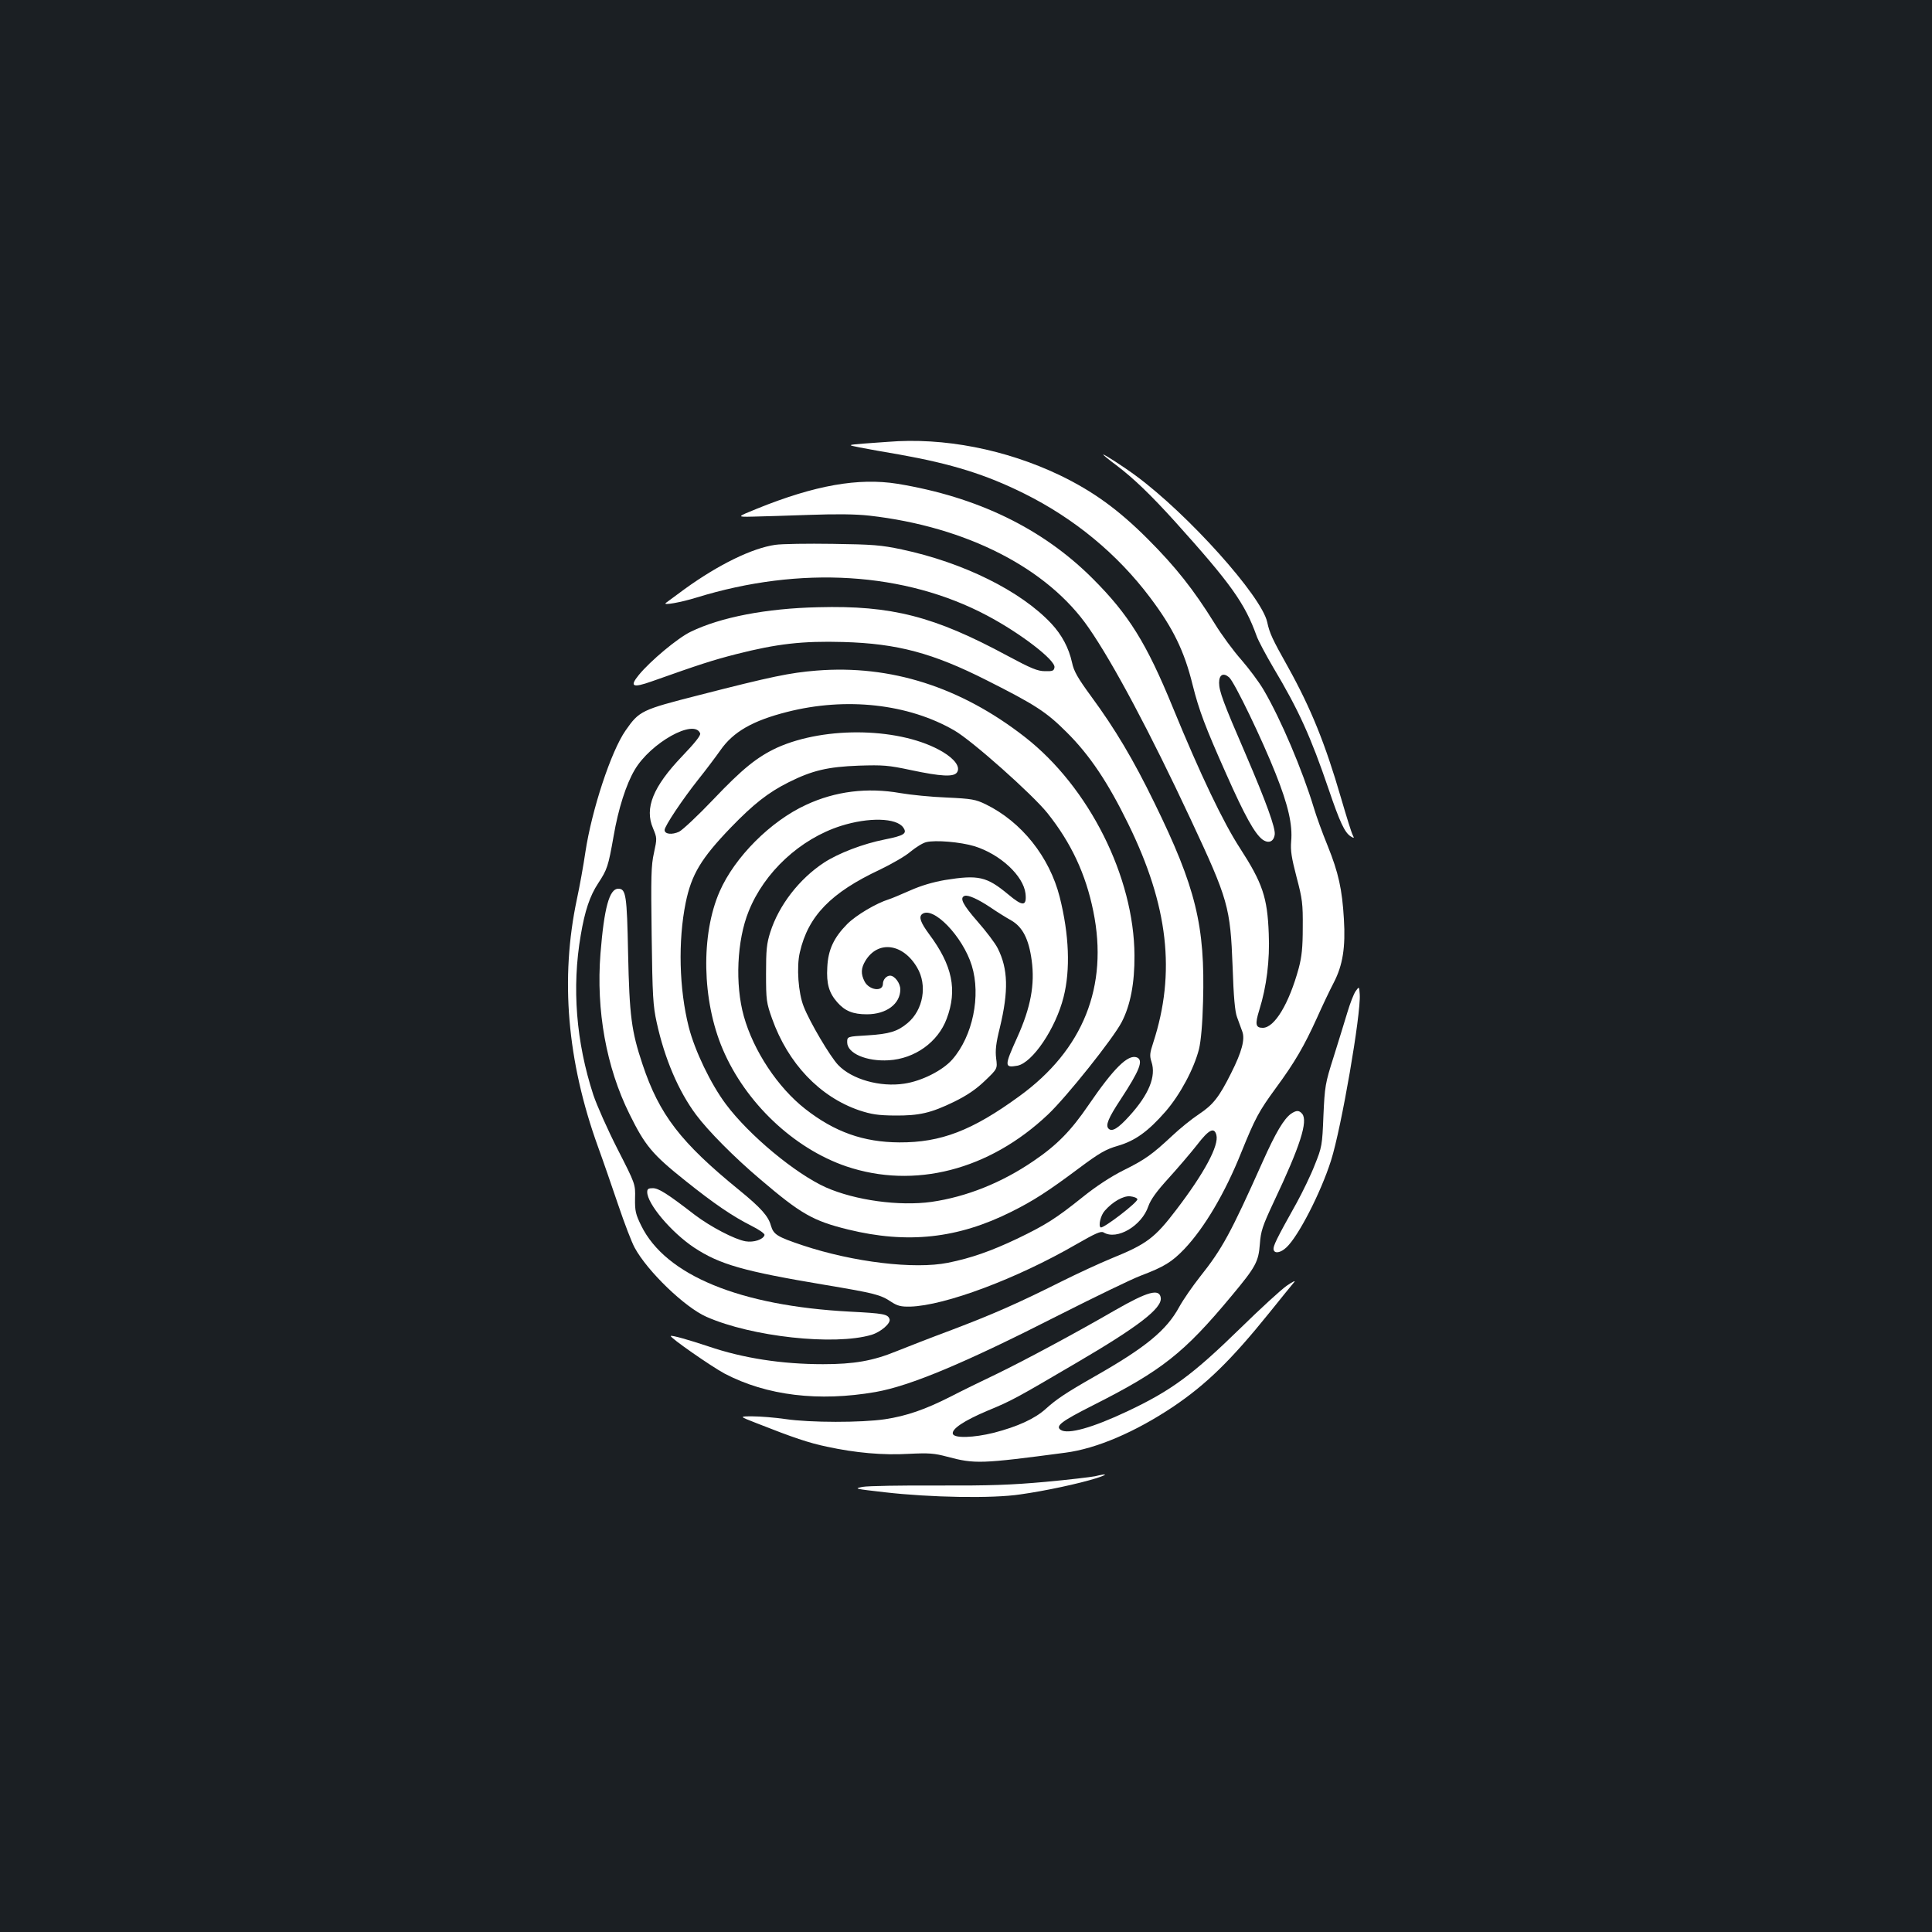 <?xml version="1.0" standalone="no"?>
<!DOCTYPE svg PUBLIC "-//W3C//DTD SVG 20010904//EN"
 "http://www.w3.org/TR/2001/REC-SVG-20010904/DTD/svg10.dtd">
<svg version="1.0" xmlns="http://www.w3.org/2000/svg"
 width="1000pt" height="1000pt" viewBox="0 0 1000 1000"
 preserveAspectRatio="xMidYMid meet">
<rect width="100%" height="100%" fill="#1b1f23"/>
<g transform="translate(0,1000) scale(0.1,-0.1)"
fill="#ffffff" stroke="none">
<path d="M4595 7713 c-22 -1 -78 -6 -125 -9 -85 -7 -85 -7 -20 -20 36 -7 129
-24 207 -37 269 -48 446 -103 645 -202 259 -129 481 -312 651 -538 119 -158
177 -277 220 -452 33 -132 66 -219 173 -459 97 -219 148 -310 188 -341 32 -23
59 -12 64 26 4 34 -44 167 -150 414 -117 270 -138 328 -138 371 0 42 22 54 52
28 28 -25 172 -324 241 -499 65 -163 88 -265 80 -350 -4 -48 2 -85 28 -185 30
-113 33 -138 32 -260 0 -104 -5 -152 -21 -212 -50 -183 -125 -308 -186 -308
-37 0 -41 18 -18 92 38 121 55 259 49 396 -7 187 -32 261 -149 442 -86 132
-206 383 -347 727 -137 335 -229 482 -415 668 -260 260 -597 423 -1011 491
-201 32 -426 -7 -727 -129 -106 -43 -106 -43 -20 -41 48 1 179 5 292 9 140 5
238 4 310 -4 503 -57 924 -273 1136 -582 128 -185 319 -545 527 -990 195 -417
205 -453 217 -764 5 -153 12 -232 23 -260 8 -22 20 -55 27 -74 15 -40 -2 -105
-58 -216 -62 -124 -93 -163 -165 -211 -38 -25 -101 -76 -140 -113 -104 -97
-140 -123 -253 -179 -64 -32 -142 -83 -210 -138 -140 -112 -191 -144 -338
-215 -137 -65 -240 -101 -359 -125 -174 -35 -490 3 -752 90 -134 45 -151 56
-165 103 -13 48 -52 92 -165 184 -302 246 -412 389 -499 649 -58 173 -68 252
-75 575 -6 303 -11 335 -51 335 -46 0 -73 -99 -92 -336 -23 -294 30 -588 150
-830 81 -164 117 -208 290 -346 149 -119 243 -183 340 -232 42 -21 72 -42 69
-49 -7 -23 -56 -39 -98 -32 -57 10 -181 75 -263 137 -141 109 -187 138 -217
138 -23 0 -29 -4 -29 -20 0 -61 124 -208 242 -287 133 -88 257 -123 675 -193
262 -44 290 -51 347 -89 31 -20 49 -25 97 -24 180 5 553 145 859 322 101 58
128 70 142 62 69 -42 198 34 232 136 12 34 42 76 104 144 48 53 114 130 147
172 62 81 90 95 101 52 14 -54 -62 -196 -207 -386 -112 -147 -153 -178 -335
-252 -61 -25 -178 -79 -260 -120 -224 -112 -348 -167 -569 -251 -110 -41 -238
-91 -285 -110 -122 -50 -220 -67 -380 -67 -213 0 -414 31 -593 92 -102 34
-190 59 -195 54 -7 -7 210 -158 279 -195 218 -114 487 -146 781 -95 181 32
464 151 947 397 184 93 375 186 425 205 121 46 161 70 227 139 104 110 210
290 293 497 73 180 91 214 181 337 97 132 145 215 211 360 28 63 68 147 88
185 46 89 61 182 52 328 -9 154 -28 240 -84 379 -28 68 -60 157 -72 198 -59
194 -170 457 -260 610 -24 41 -76 110 -115 155 -40 45 -103 130 -140 191 -107
172 -199 289 -345 435 -151 151 -282 246 -454 329 -280 134 -602 197 -891 173z
m1292 -3920 c5 -14 -177 -154 -190 -146 -13 8 0 63 21 86 41 47 96 78 131 75
19 -2 36 -8 38 -15z"/>
<path d="M5710 7647 c0 -2 30 -27 68 -55 90 -68 179 -154 304 -292 289 -321
361 -422 422 -591 9 -26 49 -100 87 -165 131 -219 194 -359 286 -629 58 -171
83 -224 114 -244 18 -11 19 -10 11 6 -6 10 -33 97 -61 193 -82 282 -156 464
-273 675 -84 150 -96 176 -109 235 -29 134 -408 557 -679 757 -62 46 -170 116
-170 110z"/>
<path d="M4013 7180 c-119 -17 -292 -101 -468 -228 -49 -36 -94 -69 -99 -73
-16 -14 78 3 159 28 538 166 1080 132 1504 -93 174 -92 354 -231 349 -268 -3
-18 -9 -21 -49 -20 -38 0 -72 14 -195 80 -378 204 -599 261 -979 251 -270 -6
-506 -52 -660 -127 -67 -32 -209 -151 -268 -223 -50 -61 -33 -69 66 -34 251
89 316 110 437 141 212 54 344 69 555 63 280 -8 463 -57 742 -198 252 -127
309 -164 414 -269 119 -118 214 -260 319 -475 207 -422 247 -770 129 -1132
-18 -54 -19 -68 -9 -99 25 -75 -13 -169 -115 -281 -57 -63 -89 -83 -107 -65
-17 17 -2 54 62 151 99 151 120 204 84 218 -46 17 -120 -57 -250 -247 -90
-132 -163 -207 -284 -289 -165 -113 -348 -186 -529 -212 -167 -23 -394 8 -546
75 -158 71 -398 270 -518 431 -78 104 -161 277 -192 399 -50 197 -56 446 -16
643 30 147 80 230 234 390 117 121 193 181 299 234 122 61 202 80 363 86 126
4 153 2 270 -23 156 -33 223 -37 239 -11 17 27 -11 67 -74 105 -211 126 -605
136 -858 22 -103 -48 -179 -109 -330 -268 -78 -82 -158 -157 -177 -167 -37
-17 -75 -13 -75 9 0 20 93 159 174 261 40 50 91 118 115 152 66 95 167 153
345 198 306 78 628 42 866 -96 92 -53 403 -330 481 -427 123 -154 199 -316
238 -509 79 -388 -52 -717 -383 -957 -244 -178 -406 -240 -621 -239 -186 1
-335 54 -487 173 -142 111 -268 301 -318 480 -46 164 -36 393 25 543 81 203
267 375 477 442 145 46 288 42 323 -8 22 -31 5 -42 -95 -62 -112 -22 -240 -71
-315 -120 -128 -84 -234 -221 -278 -360 -19 -59 -22 -93 -22 -215 0 -137 2
-150 31 -232 83 -233 247 -405 451 -475 64 -21 97 -26 183 -27 129 -1 188 13
308 71 67 33 113 64 159 108 66 63 66 63 59 117 -5 41 -1 78 19 158 46 191 43
305 -11 412 -13 26 -60 88 -104 138 -76 87 -95 123 -67 133 18 6 68 -16 134
-60 32 -22 80 -52 107 -67 59 -34 91 -96 106 -207 17 -125 -5 -244 -75 -399
-67 -148 -67 -158 1 -146 78 15 198 192 239 355 36 142 29 323 -20 518 -53
208 -197 389 -383 480 -52 25 -71 29 -202 35 -80 3 -188 14 -240 23 -170 30
-336 10 -488 -61 -183 -84 -369 -270 -447 -448 -98 -223 -92 -564 16 -817 118
-277 367 -513 639 -606 352 -119 740 -20 1045 269 96 91 337 393 381 478 45
87 67 201 66 345 -2 406 -235 871 -567 1130 -332 259 -695 375 -1079 344 -137
-11 -234 -31 -608 -127 -298 -76 -309 -81 -380 -183 -75 -107 -175 -411 -208
-629 -10 -69 -30 -179 -44 -244 -87 -410 -51 -838 109 -1281 26 -71 73 -208
105 -302 32 -95 70 -194 85 -221 66 -122 260 -309 372 -358 233 -103 662 -150
854 -93 49 15 102 61 93 82 -9 25 -30 29 -205 38 -569 30 -954 188 -1080 445
-29 59 -33 76 -32 141 2 74 2 74 -91 256 -51 100 -107 226 -125 280 -89 273
-112 555 -65 827 21 125 47 203 90 268 47 72 52 86 80 244 24 141 65 269 109
343 82 140 309 267 339 189 4 -10 -27 -49 -93 -118 -151 -158 -196 -269 -151
-373 21 -51 21 -52 5 -127 -15 -66 -16 -123 -12 -428 4 -313 7 -364 26 -450
41 -188 113 -356 204 -478 61 -82 197 -220 332 -334 210 -179 272 -215 455
-260 307 -75 567 -47 845 92 112 56 186 103 348 224 107 80 140 99 202 117 90
26 157 74 248 178 76 88 147 221 173 323 10 42 18 129 21 247 11 391 -37 589
-252 1028 -109 224 -204 383 -326 549 -71 97 -91 132 -100 176 -17 77 -53 144
-107 202 -158 169 -455 316 -774 384 -108 23 -151 26 -358 29 -129 2 -263 0
-297 -5z m1031 -1560 c134 -42 253 -153 264 -245 7 -67 -14 -68 -90 -4 -111
92 -153 102 -327 74 -63 -11 -124 -29 -180 -54 -48 -21 -97 -42 -111 -46 -64
-20 -168 -81 -215 -128 -69 -70 -99 -133 -103 -224 -5 -85 9 -132 51 -180 40
-46 82 -63 154 -63 101 0 173 54 173 129 0 32 -29 71 -53 71 -19 0 -37 -21
-37 -42 0 -43 -71 -34 -95 12 -20 39 -19 69 5 108 65 106 194 89 267 -36 54
-91 32 -219 -49 -287 -52 -44 -95 -57 -208 -64 -105 -6 -105 -6 -105 -36 0
-57 100 -100 215 -93 135 8 255 94 300 215 56 149 30 276 -91 438 -44 60 -54
88 -37 103 56 46 211 -114 258 -266 48 -156 5 -365 -101 -486 -50 -57 -159
-112 -249 -125 -124 -19 -271 22 -342 97 -41 43 -147 222 -178 302 -28 69 -38
206 -20 281 43 188 161 309 415 428 60 29 132 70 158 93 27 22 63 45 81 49 47
12 177 1 250 -21z"/>
<path d="M7017 4870 c-10 -14 -29 -63 -43 -110 -14 -47 -46 -150 -71 -230 -44
-138 -46 -152 -53 -305 -6 -154 -8 -163 -45 -255 -20 -52 -63 -140 -93 -195
-107 -191 -123 -225 -120 -243 5 -22 36 -17 66 11 62 57 178 283 231 449 54
169 156 761 149 861 -3 42 -3 42 -21 17z"/>
<path d="M6682 4235 c-37 -27 -79 -97 -146 -247 -166 -371 -209 -451 -326
-598 -37 -47 -85 -116 -106 -154 -66 -122 -175 -211 -439 -361 -149 -85 -198
-118 -253 -168 -57 -51 -145 -91 -268 -123 -105 -26 -204 -29 -212 -6 -8 25
58 69 179 120 128 53 147 64 459 247 323 189 446 284 438 338 -7 49 -68 32
-237 -65 -202 -117 -467 -259 -611 -329 -80 -38 -188 -91 -240 -118 -130 -66
-227 -100 -340 -117 -122 -18 -386 -18 -515 1 -55 8 -131 14 -170 14 -70 0
-70 0 20 -35 190 -75 273 -103 365 -122 147 -32 291 -45 425 -37 103 5 131 3
198 -15 143 -38 174 -37 612 21 161 21 361 107 556 237 172 116 299 239 499
487 62 77 120 149 129 159 9 10 -9 2 -39 -19 -30 -21 -138 -120 -240 -220
-247 -241 -358 -323 -585 -430 -180 -85 -308 -121 -345 -96 -29 20 5 45 165
126 359 181 473 271 720 568 125 150 139 176 146 268 5 67 13 92 73 220 136
287 177 416 146 454 -16 19 -30 19 -58 0z"/>
<path d="M5668 2359 c-20 -4 -135 -18 -256 -29 -178 -16 -285 -20 -559 -19
-186 1 -360 -2 -388 -7 -47 -9 -42 -10 115 -28 235 -27 556 -33 701 -11 129
18 305 56 394 84 62 20 58 26 -7 10z"/>
</g>
</svg>
